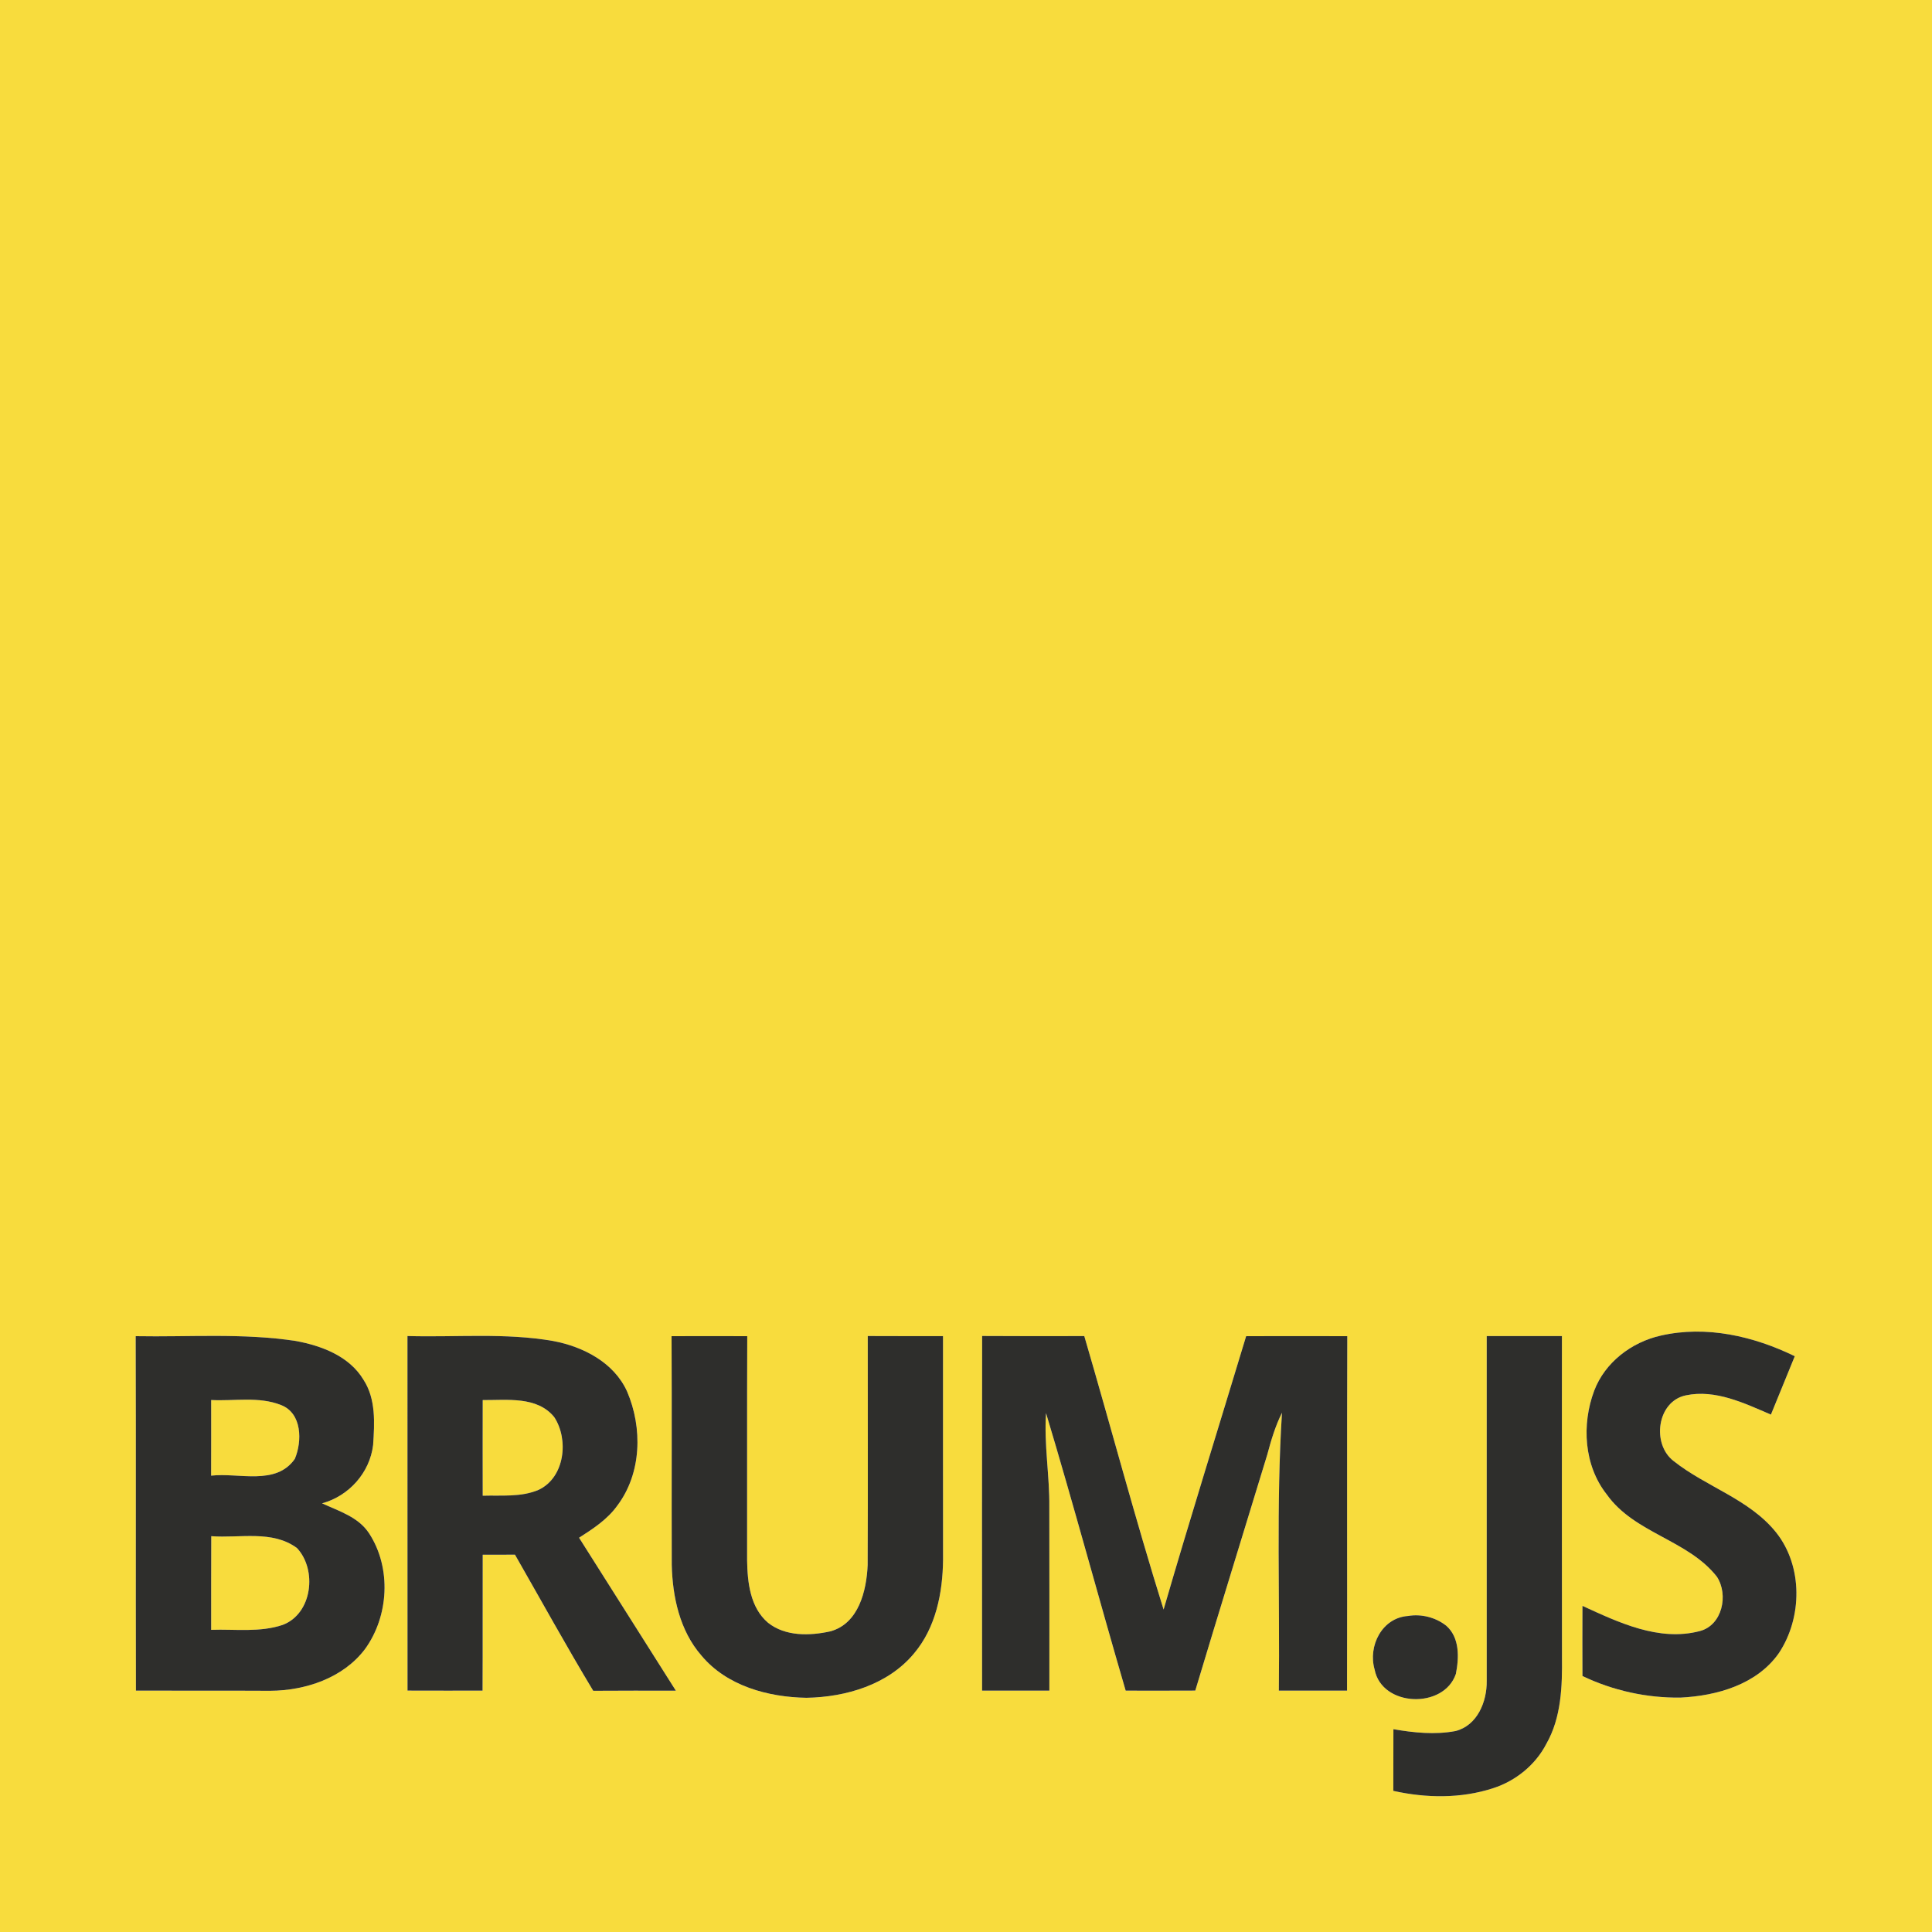 <?xml version="1.0" encoding="UTF-8" ?>
<!DOCTYPE svg PUBLIC "-//W3C//DTD SVG 1.1//EN" "http://www.w3.org/Graphics/SVG/1.1/DTD/svg11.dtd">
<svg width="400pt" height="400pt" viewBox="0 0 400 400" version="1.1" xmlns="http://www.w3.org/2000/svg">
<g id="#f8dc3dff">
<path fill="#f8dc3d" opacity="1.00" d=" M 0.00 0.00 L 400.00 0.00 L 400.00 400.00 L 0.00 400.00 L 0.00 0.00 M 343.85 276.52 C 337.80 277.87 332.28 282.06 330.06 287.94 C 327.44 294.91 327.93 303.41 332.65 309.39 C 338.36 317.47 349.47 318.79 355.47 326.45 C 357.91 330.19 356.60 336.52 351.88 337.71 C 343.45 339.90 335.14 335.92 327.63 332.48 C 327.61 337.32 327.61 342.16 327.63 347.00 C 333.94 350.02 340.92 351.56 347.91 351.47 C 355.46 351.11 363.74 348.76 368.29 342.27 C 373.17 334.94 373.30 324.28 367.73 317.28 C 362.20 310.38 353.29 307.87 346.54 302.52 C 341.91 299.03 343.04 290.12 349.05 288.89 C 355.17 287.61 361.15 290.52 366.65 292.88 C 368.32 288.86 369.92 284.81 371.59 280.79 C 363.06 276.63 353.26 274.37 343.85 276.52 M 28.09 276.64 C 28.17 301.10 28.08 325.57 28.14 350.03 C 37.41 350.05 46.68 350.01 55.95 350.06 C 63.23 350.01 71.01 347.44 75.55 341.45 C 80.52 334.63 81.07 324.65 76.45 317.51 C 74.22 314.06 70.19 312.88 66.68 311.25 C 72.24 309.73 76.56 304.92 77.25 299.17 C 77.55 294.63 77.85 289.66 75.26 285.67 C 72.33 280.78 66.61 278.63 61.28 277.64 C 50.29 275.96 39.15 276.84 28.09 276.64 M 84.37 350.02 C 89.55 350.04 94.73 350.03 99.91 350.03 C 99.96 340.65 99.91 331.27 99.94 321.89 C 102.17 321.88 104.39 321.88 106.62 321.88 C 112.00 331.28 117.23 340.78 122.82 350.06 C 128.52 350.01 134.23 350.04 139.93 350.04 C 133.24 339.49 126.58 328.92 119.89 318.37 C 122.79 316.51 125.76 314.58 127.79 311.74 C 132.86 305.04 133.06 295.61 129.83 288.09 C 127.11 282.07 120.74 278.81 114.53 277.64 C 104.56 275.90 94.41 276.90 84.36 276.61 C 84.37 301.08 84.35 325.55 84.37 350.02 M 139.04 276.64 C 139.12 292.42 139.03 308.19 139.08 323.97 C 139.23 330.62 140.74 337.62 145.22 342.76 C 150.48 349.07 159.05 351.38 166.97 351.51 C 175.14 351.37 183.88 348.80 189.26 342.30 C 193.76 336.95 195.17 329.79 195.25 322.98 C 195.23 307.53 195.24 292.08 195.24 276.63 C 190.05 276.62 184.86 276.64 179.66 276.61 C 179.65 292.41 179.71 308.21 179.64 324.01 C 179.41 329.33 177.79 336.17 171.89 337.76 C 167.65 338.69 162.61 338.83 159.02 335.98 C 155.30 332.83 154.75 327.59 154.68 323.03 C 154.70 307.57 154.65 292.10 154.71 276.64 C 149.48 276.62 144.26 276.62 139.04 276.64 M 203.33 350.03 C 207.97 350.04 212.61 350.04 217.26 350.03 C 217.26 337.35 217.28 324.68 217.25 312.01 C 217.32 305.52 216.13 299.07 216.57 292.57 C 222.31 311.64 227.46 330.90 233.06 350.03 C 237.86 350.04 242.67 350.04 247.47 350.02 C 252.36 333.72 257.41 317.47 262.37 301.18 C 263.16 298.21 264.04 295.25 265.42 292.49 C 264.21 311.64 264.99 330.85 264.77 350.03 C 269.48 350.04 274.18 350.04 278.89 350.03 C 278.95 325.57 278.85 301.10 278.94 276.64 C 271.96 276.62 264.98 276.62 258.00 276.64 C 252.30 295.50 246.41 314.31 240.91 333.24 C 235.04 314.48 230.01 295.47 224.49 276.62 C 217.44 276.63 210.39 276.65 203.34 276.60 C 203.29 301.07 203.32 325.55 203.33 350.03 M 307.81 276.62 C 307.81 300.42 307.82 324.22 307.81 348.02 C 307.87 352.29 305.88 357.24 301.36 358.39 C 297.11 359.20 292.71 358.74 288.49 358.01 C 288.48 362.26 288.48 366.52 288.47 370.78 C 295.25 372.29 302.48 372.40 309.13 370.23 C 313.79 368.73 317.88 365.43 320.14 361.07 C 323.27 355.60 323.46 349.10 323.39 342.97 C 323.36 320.85 323.37 298.74 323.38 276.62 C 318.19 276.63 313.00 276.63 307.81 276.62 M 291.53 334.57 C 286.13 334.93 283.19 340.78 284.60 345.66 C 286.09 353.44 298.94 353.89 301.42 346.57 C 302.09 343.21 302.24 339.04 299.42 336.58 C 297.24 334.86 294.26 334.10 291.53 334.57 Z" />
<path fill="#f8dc3d" opacity="1.00" d=" M 43.72 289.86 C 48.53 290.11 53.60 289.07 58.19 290.90 C 62.56 292.59 62.57 298.40 61.05 302.03 C 57.15 307.67 49.43 304.85 43.71 305.52 C 43.73 300.30 43.72 295.08 43.72 289.86 Z" />
<path fill="#f8dc3d" opacity="1.00" d=" M 99.94 289.87 C 104.93 289.91 111.21 289.02 114.75 293.40 C 117.80 298.04 116.94 305.87 111.55 308.44 C 107.90 310.02 103.81 309.55 99.94 309.67 C 99.92 303.07 99.93 296.47 99.94 289.87 Z" />
<path fill="#f8dc3d" opacity="1.00" d=" M 43.74 318.05 C 49.63 318.51 56.37 316.72 61.49 320.51 C 65.70 325.02 64.67 334.08 58.55 336.41 C 53.78 338.03 48.66 337.26 43.72 337.44 C 43.73 330.97 43.70 324.51 43.74 318.05 Z" />
</g>
<g id="#2e2e2cff">
<path fill="#2e2e2c" opacity="1.00" d=" M 343.85 276.52 C 353.26 274.37 363.06 276.63 371.59 280.79 C 369.92 284.81 368.32 288.86 366.65 292.88 C 361.15 290.52 355.17 287.61 349.05 288.89 C 343.04 290.12 341.91 299.03 346.54 302.52 C 353.29 307.87 362.20 310.38 367.73 317.28 C 373.30 324.28 373.17 334.94 368.29 342.27 C 363.74 348.76 355.46 351.11 347.91 351.47 C 340.92 351.56 333.94 350.02 327.63 347.00 C 327.61 342.16 327.61 337.32 327.63 332.48 C 335.14 335.92 343.45 339.90 351.88 337.71 C 356.60 336.52 357.91 330.19 355.47 326.45 C 349.47 318.79 338.36 317.47 332.65 309.39 C 327.93 303.41 327.44 294.91 330.06 287.94 C 332.28 282.06 337.80 277.87 343.85 276.52 Z" />
<path fill="#2e2e2c" opacity="1.00" d=" M 28.09 276.64 C 39.15 276.84 50.29 275.96 61.28 277.64 C 66.61 278.63 72.33 280.78 75.26 285.67 C 77.85 289.66 77.55 294.63 77.25 299.17 C 76.56 304.92 72.24 309.73 66.68 311.25 C 70.19 312.88 74.22 314.06 76.45 317.51 C 81.07 324.65 80.52 334.63 75.55 341.45 C 71.01 347.44 63.23 350.01 55.95 350.06 C 46.68 350.01 37.41 350.05 28.14 350.03 C 28.08 325.57 28.17 301.10 28.09 276.64 M 43.72 289.86 C 43.72 295.08 43.73 300.30 43.71 305.52 C 49.43 304.85 57.15 307.67 61.05 302.03 C 62.57 298.40 62.56 292.59 58.19 290.90 C 53.60 289.07 48.53 290.11 43.72 289.86 M 43.74 318.05 C 43.70 324.51 43.73 330.97 43.72 337.44 C 48.66 337.26 53.78 338.03 58.55 336.41 C 64.67 334.08 65.70 325.02 61.49 320.51 C 56.37 316.72 49.63 318.51 43.74 318.05 Z" />
<path fill="#2e2e2c" opacity="1.00" d=" M 84.37 350.02 C 84.35 325.55 84.37 301.08 84.36 276.61 C 94.41 276.90 104.56 275.90 114.53 277.64 C 120.74 278.81 127.11 282.07 129.83 288.09 C 133.06 295.61 132.86 305.04 127.79 311.74 C 125.76 314.58 122.79 316.51 119.89 318.37 C 126.58 328.92 133.24 339.49 139.93 350.04 C 134.23 350.04 128.52 350.01 122.82 350.06 C 117.23 340.78 112.00 331.28 106.62 321.88 C 104.39 321.88 102.17 321.88 99.94 321.89 C 99.91 331.27 99.96 340.65 99.91 350.03 C 94.73 350.03 89.55 350.04 84.37 350.02 M 99.94 289.87 C 99.93 296.47 99.92 303.07 99.94 309.67 C 103.81 309.55 107.90 310.02 111.55 308.44 C 116.94 305.87 117.80 298.04 114.75 293.40 C 111.21 289.02 104.93 289.91 99.94 289.87 Z" />
<path fill="#2e2e2c" opacity="1.00" d=" M 139.04 276.64 C 144.26 276.62 149.48 276.62 154.71 276.64 C 154.65 292.10 154.70 307.57 154.68 323.03 C 154.75 327.59 155.30 332.83 159.02 335.98 C 162.61 338.83 167.65 338.69 171.89 337.76 C 177.79 336.17 179.41 329.33 179.64 324.01 C 179.71 308.21 179.65 292.41 179.66 276.61 C 184.86 276.64 190.05 276.62 195.24 276.63 C 195.24 292.08 195.23 307.53 195.25 322.98 C 195.17 329.79 193.76 336.95 189.26 342.30 C 183.88 348.80 175.14 351.37 166.97 351.51 C 159.05 351.38 150.48 349.07 145.22 342.76 C 140.74 337.62 139.23 330.62 139.08 323.97 C 139.03 308.19 139.12 292.42 139.04 276.64 Z" />
<path fill="#2e2e2c" opacity="1.00" d=" M 203.33 350.03 C 203.32 325.55 203.29 301.07 203.34 276.60 C 210.39 276.65 217.44 276.63 224.49 276.62 C 230.01 295.47 235.04 314.48 240.91 333.24 C 246.41 314.31 252.30 295.50 258.00 276.64 C 264.98 276.62 271.96 276.62 278.94 276.64 C 278.85 301.10 278.95 325.57 278.89 350.03 C 274.18 350.04 269.48 350.04 264.77 350.03 C 264.99 330.85 264.21 311.64 265.42 292.49 C 264.04 295.25 263.16 298.21 262.37 301.18 C 257.41 317.47 252.36 333.72 247.47 350.02 C 242.67 350.04 237.86 350.04 233.06 350.03 C 227.46 330.90 222.31 311.64 216.57 292.57 C 216.13 299.07 217.32 305.52 217.25 312.01 C 217.28 324.68 217.26 337.35 217.26 350.03 C 212.61 350.04 207.97 350.04 203.33 350.03 Z" />
<path fill="#2e2e2c" opacity="1.00" d=" M 307.81 276.62 C 313.00 276.63 318.19 276.63 323.38 276.62 C 323.37 298.74 323.36 320.85 323.39 342.97 C 323.46 349.10 323.27 355.60 320.14 361.07 C 317.88 365.43 313.79 368.73 309.13 370.23 C 302.48 372.40 295.25 372.29 288.47 370.78 C 288.48 366.52 288.48 362.26 288.49 358.01 C 292.71 358.74 297.11 359.20 301.36 358.39 C 305.88 357.24 307.87 352.29 307.81 348.02 C 307.82 324.22 307.81 300.42 307.81 276.62 Z" />
<path fill="#2e2e2c" opacity="1.00" d=" M 291.53 334.57 C 294.26 334.10 297.24 334.86 299.42 336.58 C 302.24 339.04 302.09 343.21 301.42 346.57 C 298.94 353.89 286.09 353.44 284.60 345.66 C 283.19 340.78 286.13 334.93 291.53 334.57 Z" />
</g>
</svg>
